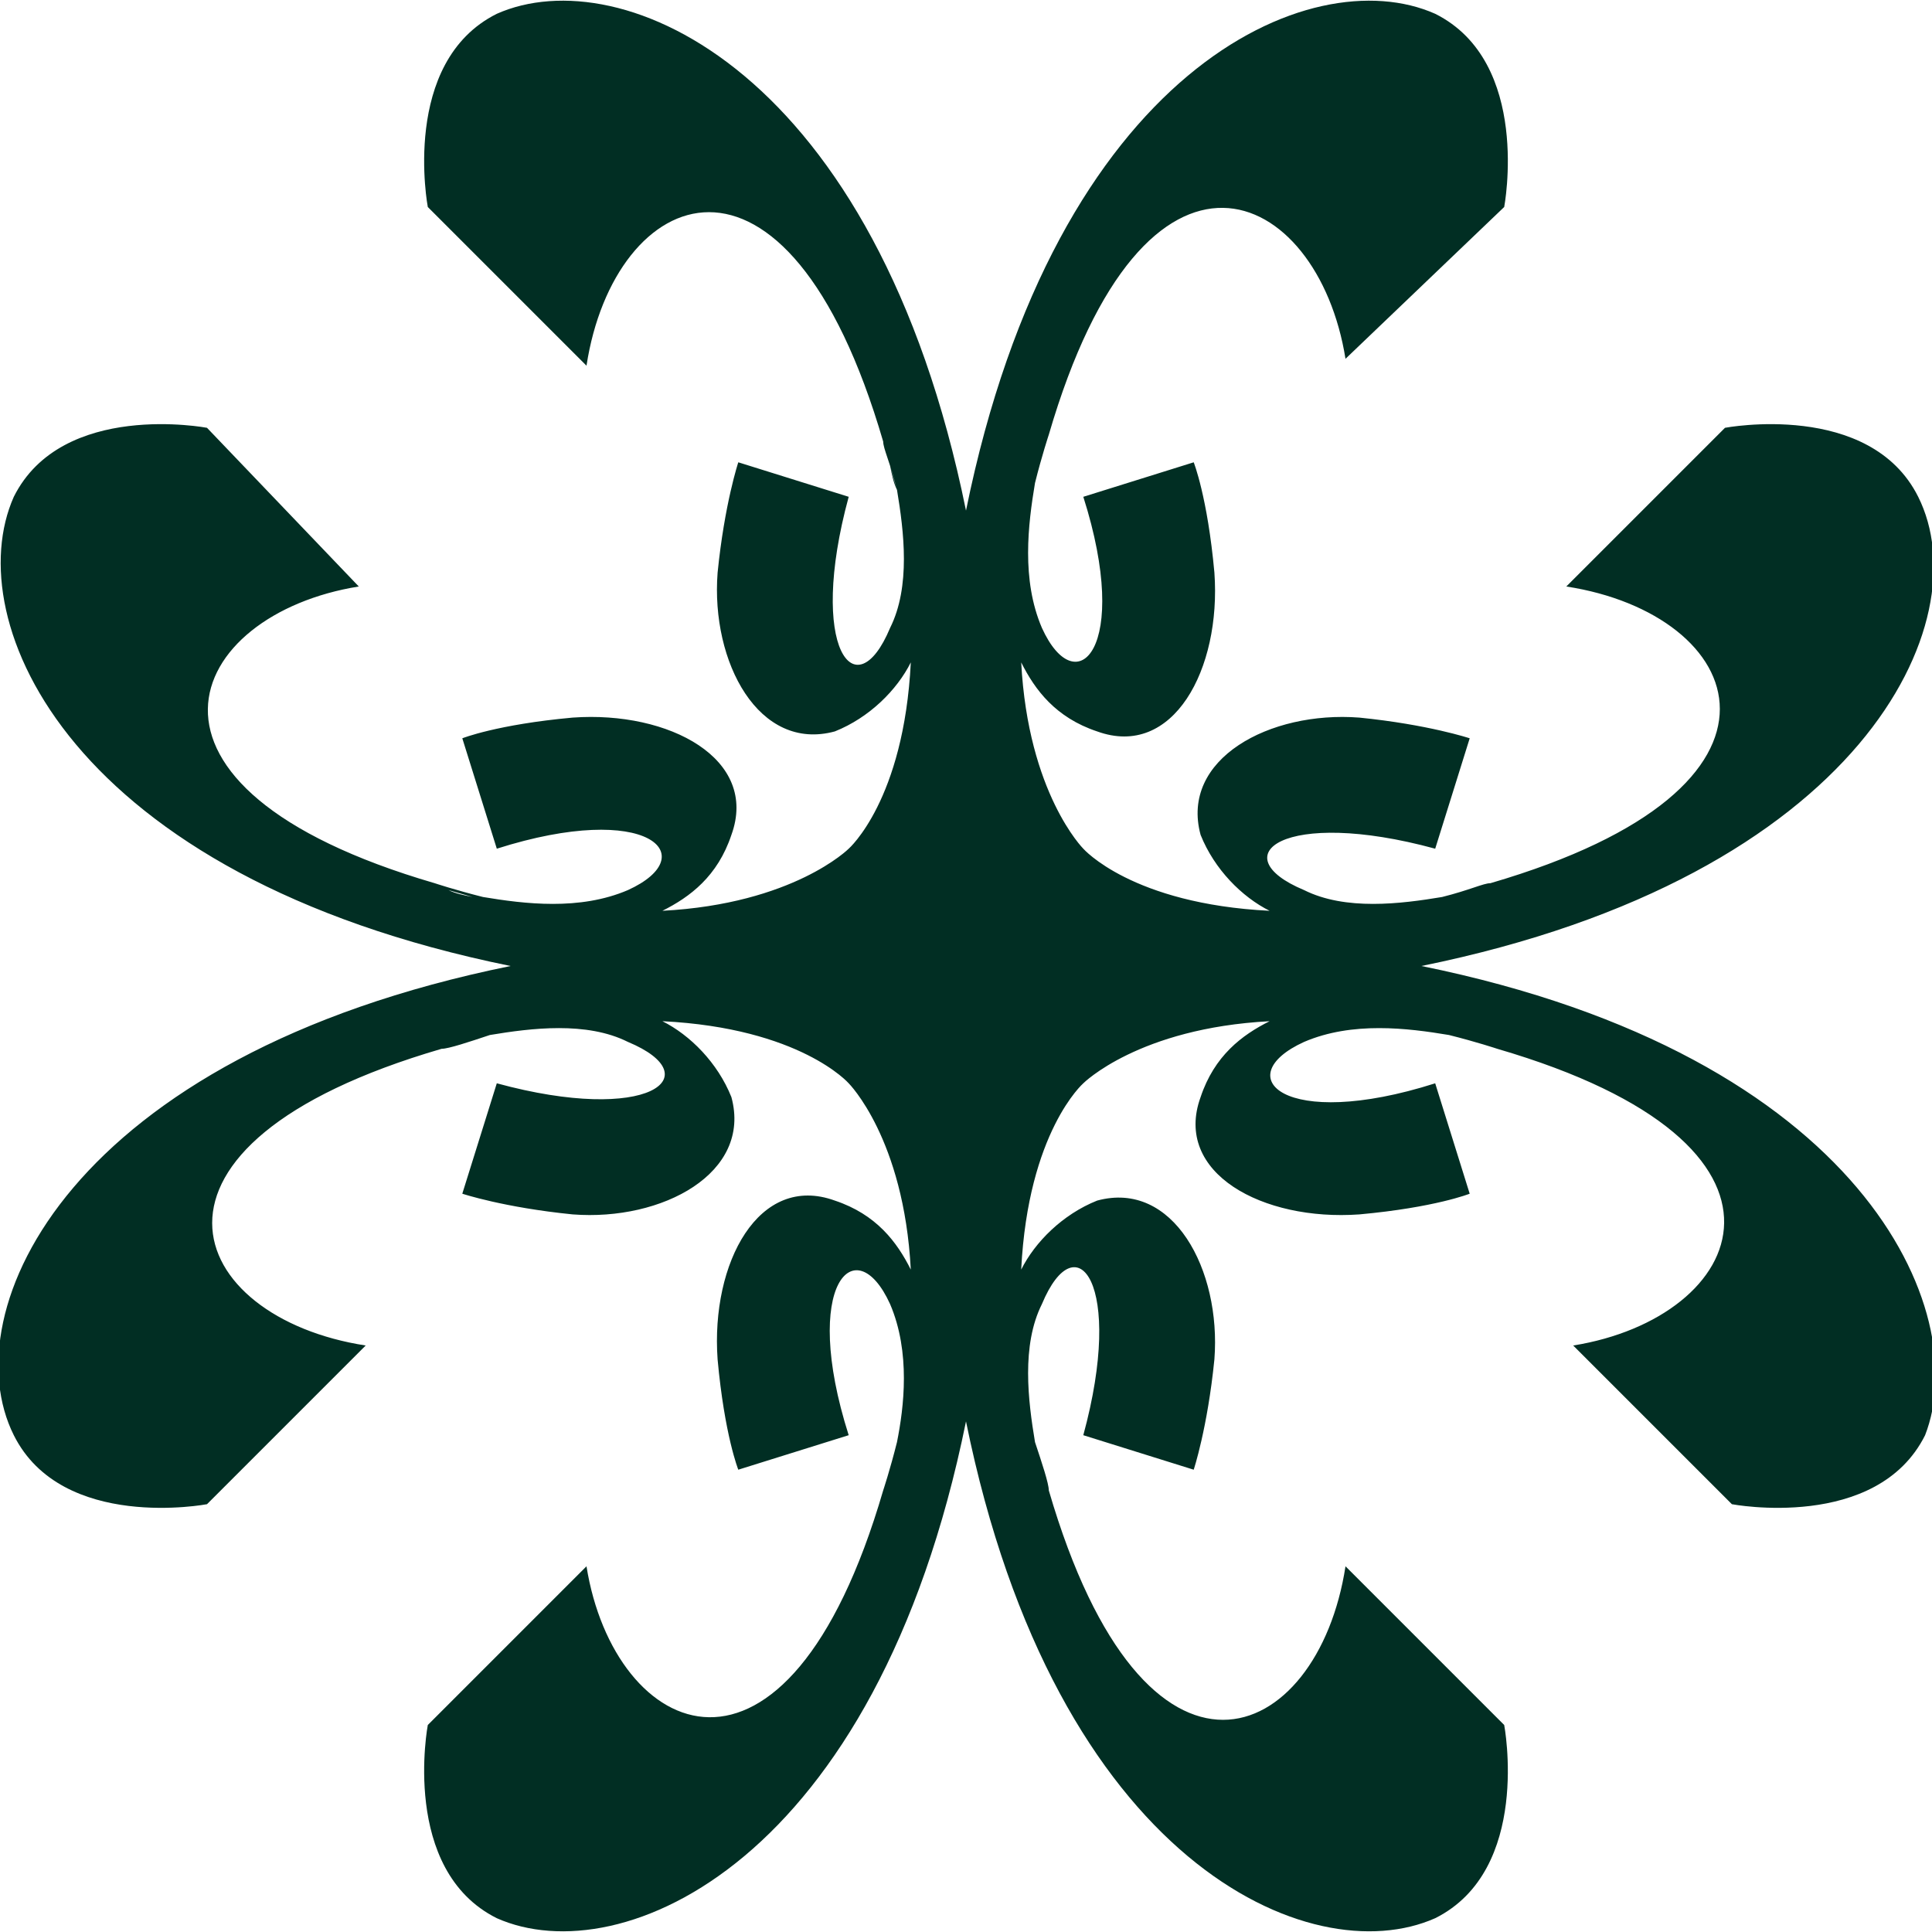 <?xml version="1.0" encoding="utf-8"?>
<!-- Generator: Adobe Illustrator 27.1.1, SVG Export Plug-In . SVG Version: 6.00 Build 0)  -->
<svg version="1.1" id="Layer_1" xmlns="http://www.w3.org/2000/svg" xmlns:xlink="http://www.w3.org/1999/xlink" x="0px" y="0px"
	 viewBox="0 0 28 28" style="enable-background:new 0 0 28 28;" xml:space="preserve">
<style type="text/css">
	.st0{fill:#012E23;}
</style>
<path class="st0" d="M20.6,14c6.4-1.3,8.1-5,7.2-6.8c-0.7-1.4-2.8-1-2.8-1l-2.3,2.3c2.6,0.4,3.7,2.9-1.1,4.3l0,0l0,0l0,0l0,0
	c-0.1,0-0.3,0.1-0.7,0.2l0,0c-0.6,0.1-1.4,0.2-2-0.1c-1.2-0.5-0.3-1.2,1.9-0.6l0.5-1.6c0,0-0.6-0.2-1.6-0.3
	c-1.3-0.1-2.6,0.6-2.3,1.7c0.2,0.5,0.6,0.9,1,1.1c-2-0.1-2.7-0.9-2.7-0.9s-0.8-0.8-0.9-2.7c0.2,0.4,0.5,0.8,1.1,1
	c1.1,0.4,1.8-0.9,1.7-2.3c-0.1-1.1-0.3-1.6-0.3-1.6l-1.6,0.5c0.7,2.2-0.1,3-0.6,1.9C14.8,8.4,14.9,7.6,15,7c0.1-0.4,0.2-0.7,0.2-0.7
	l0,0l0,0l0,0c1.4-4.8,3.9-3.6,4.3-1.1L21.8,3c0,0,0.4-2.1-1-2.8C19-0.6,15.3,1,14,7.4c-1.3-6.4-5-8-6.8-7.2C5.8,0.9,6.2,3,6.2,3
	l2.3,2.3c0.4-2.6,2.9-3.7,4.3,1.1l0,0l0,0l0,0l0,0l0,0L13,7.1c-0.1-0.2-0.1-0.5-0.2-0.7c0,0.1,0.1,0.3,0.2,0.7l0,0
	c0.1,0.6,0.2,1.4-0.1,2c-0.5,1.2-1.2,0.3-0.6-1.9l-1.6-0.5c0,0-0.2,0.6-0.3,1.6c-0.1,1.3,0.6,2.6,1.7,2.3c0.5-0.2,0.9-0.6,1.1-1
	c-0.1,2-0.9,2.7-0.9,2.7s-0.8,0.8-2.7,0.9c0.4-0.2,0.8-0.5,1-1.1c0.4-1.1-0.9-1.8-2.3-1.7c-1.1,0.1-1.6,0.3-1.6,0.3l0.5,1.6
	c2.2-0.7,3,0.1,1.9,0.6C8.4,13.2,7.6,13.1,7,13c-0.4-0.1-0.7-0.2-0.7-0.2l0,0l0,0l0,0l0,0l0,0l0,0c-4.8-1.4-3.6-3.9-1.1-4.3L3,6.2
	c0,0-2.1-0.4-2.8,1C-0.6,9,1,12.7,7.4,14c-6.4,1.3-8.1,5-7.2,6.8c0.7,1.4,2.8,1,2.8,1l2.3-2.3c-2.6-0.4-3.7-2.9,1.1-4.3l0,0l0,0l0,0
	l0,0l0,0c0.1,0,0.4-0.1,0.7-0.2l0,0c0.6-0.1,1.4-0.2,2,0.1c1.2,0.5,0.3,1.2-1.9,0.6l-0.5,1.6c0,0,0.6,0.2,1.6,0.3
	c1.3,0.1,2.6-0.6,2.3-1.7c-0.2-0.5-0.6-0.9-1-1.1c2,0.1,2.7,0.9,2.7,0.9s0.8,0.8,0.9,2.7c-0.2-0.4-0.5-0.8-1.1-1
	c-1.1-0.4-1.8,0.9-1.7,2.3c0.1,1.1,0.3,1.6,0.3,1.6l1.6-0.5c-0.7-2.2,0.1-3,0.6-1.9c0.3,0.7,0.2,1.5,0.1,2l0,0
	c-0.1,0.4-0.2,0.7-0.2,0.7l0,0l0,0l0,0l0,0l0,0c-1.4,4.8-3.9,3.6-4.3,1.1L6.2,25c0,0-0.4,2.1,1,2.8C9,28.6,12.7,27,14,20.6
	c1.3,6.4,5,8,6.8,7.2c1.4-0.7,1-2.8,1-2.8l-2.3-2.3c-0.4,2.6-2.9,3.7-4.3-1.1l0,0l0,0l0,0l0,0l0,0c0-0.1-0.1-0.4-0.2-0.7l0,0
	c-0.1-0.6-0.2-1.4,0.1-2c0.5-1.2,1.2-0.3,0.6,1.9l1.6,0.5c0,0,0.2-0.6,0.3-1.6c0.1-1.3-0.6-2.6-1.7-2.3c-0.5,0.2-0.9,0.6-1.1,1
	c0.1-2,0.9-2.7,0.9-2.7s0.8-0.8,2.7-0.9c-0.4,0.2-0.8,0.5-1,1.1c-0.4,1.1,0.9,1.8,2.3,1.7c1.1-0.1,1.6-0.3,1.6-0.3l-0.5-1.6
	c-2.2,0.7-3-0.1-1.9-0.6c0.7-0.3,1.5-0.2,2.1-0.1c0.4,0.1,0.7,0.2,0.7,0.2l0,0l0,0l0,0l0,0c4.8,1.4,3.6,3.9,1.1,4.3l2.3,2.3
	c0,0,2.1,0.4,2.8-1C28.6,19,27,15.3,20.6,14z M7.2,13.1C7,13,6.7,13,6.5,12.9L7.2,13.1z"/>
</svg>
